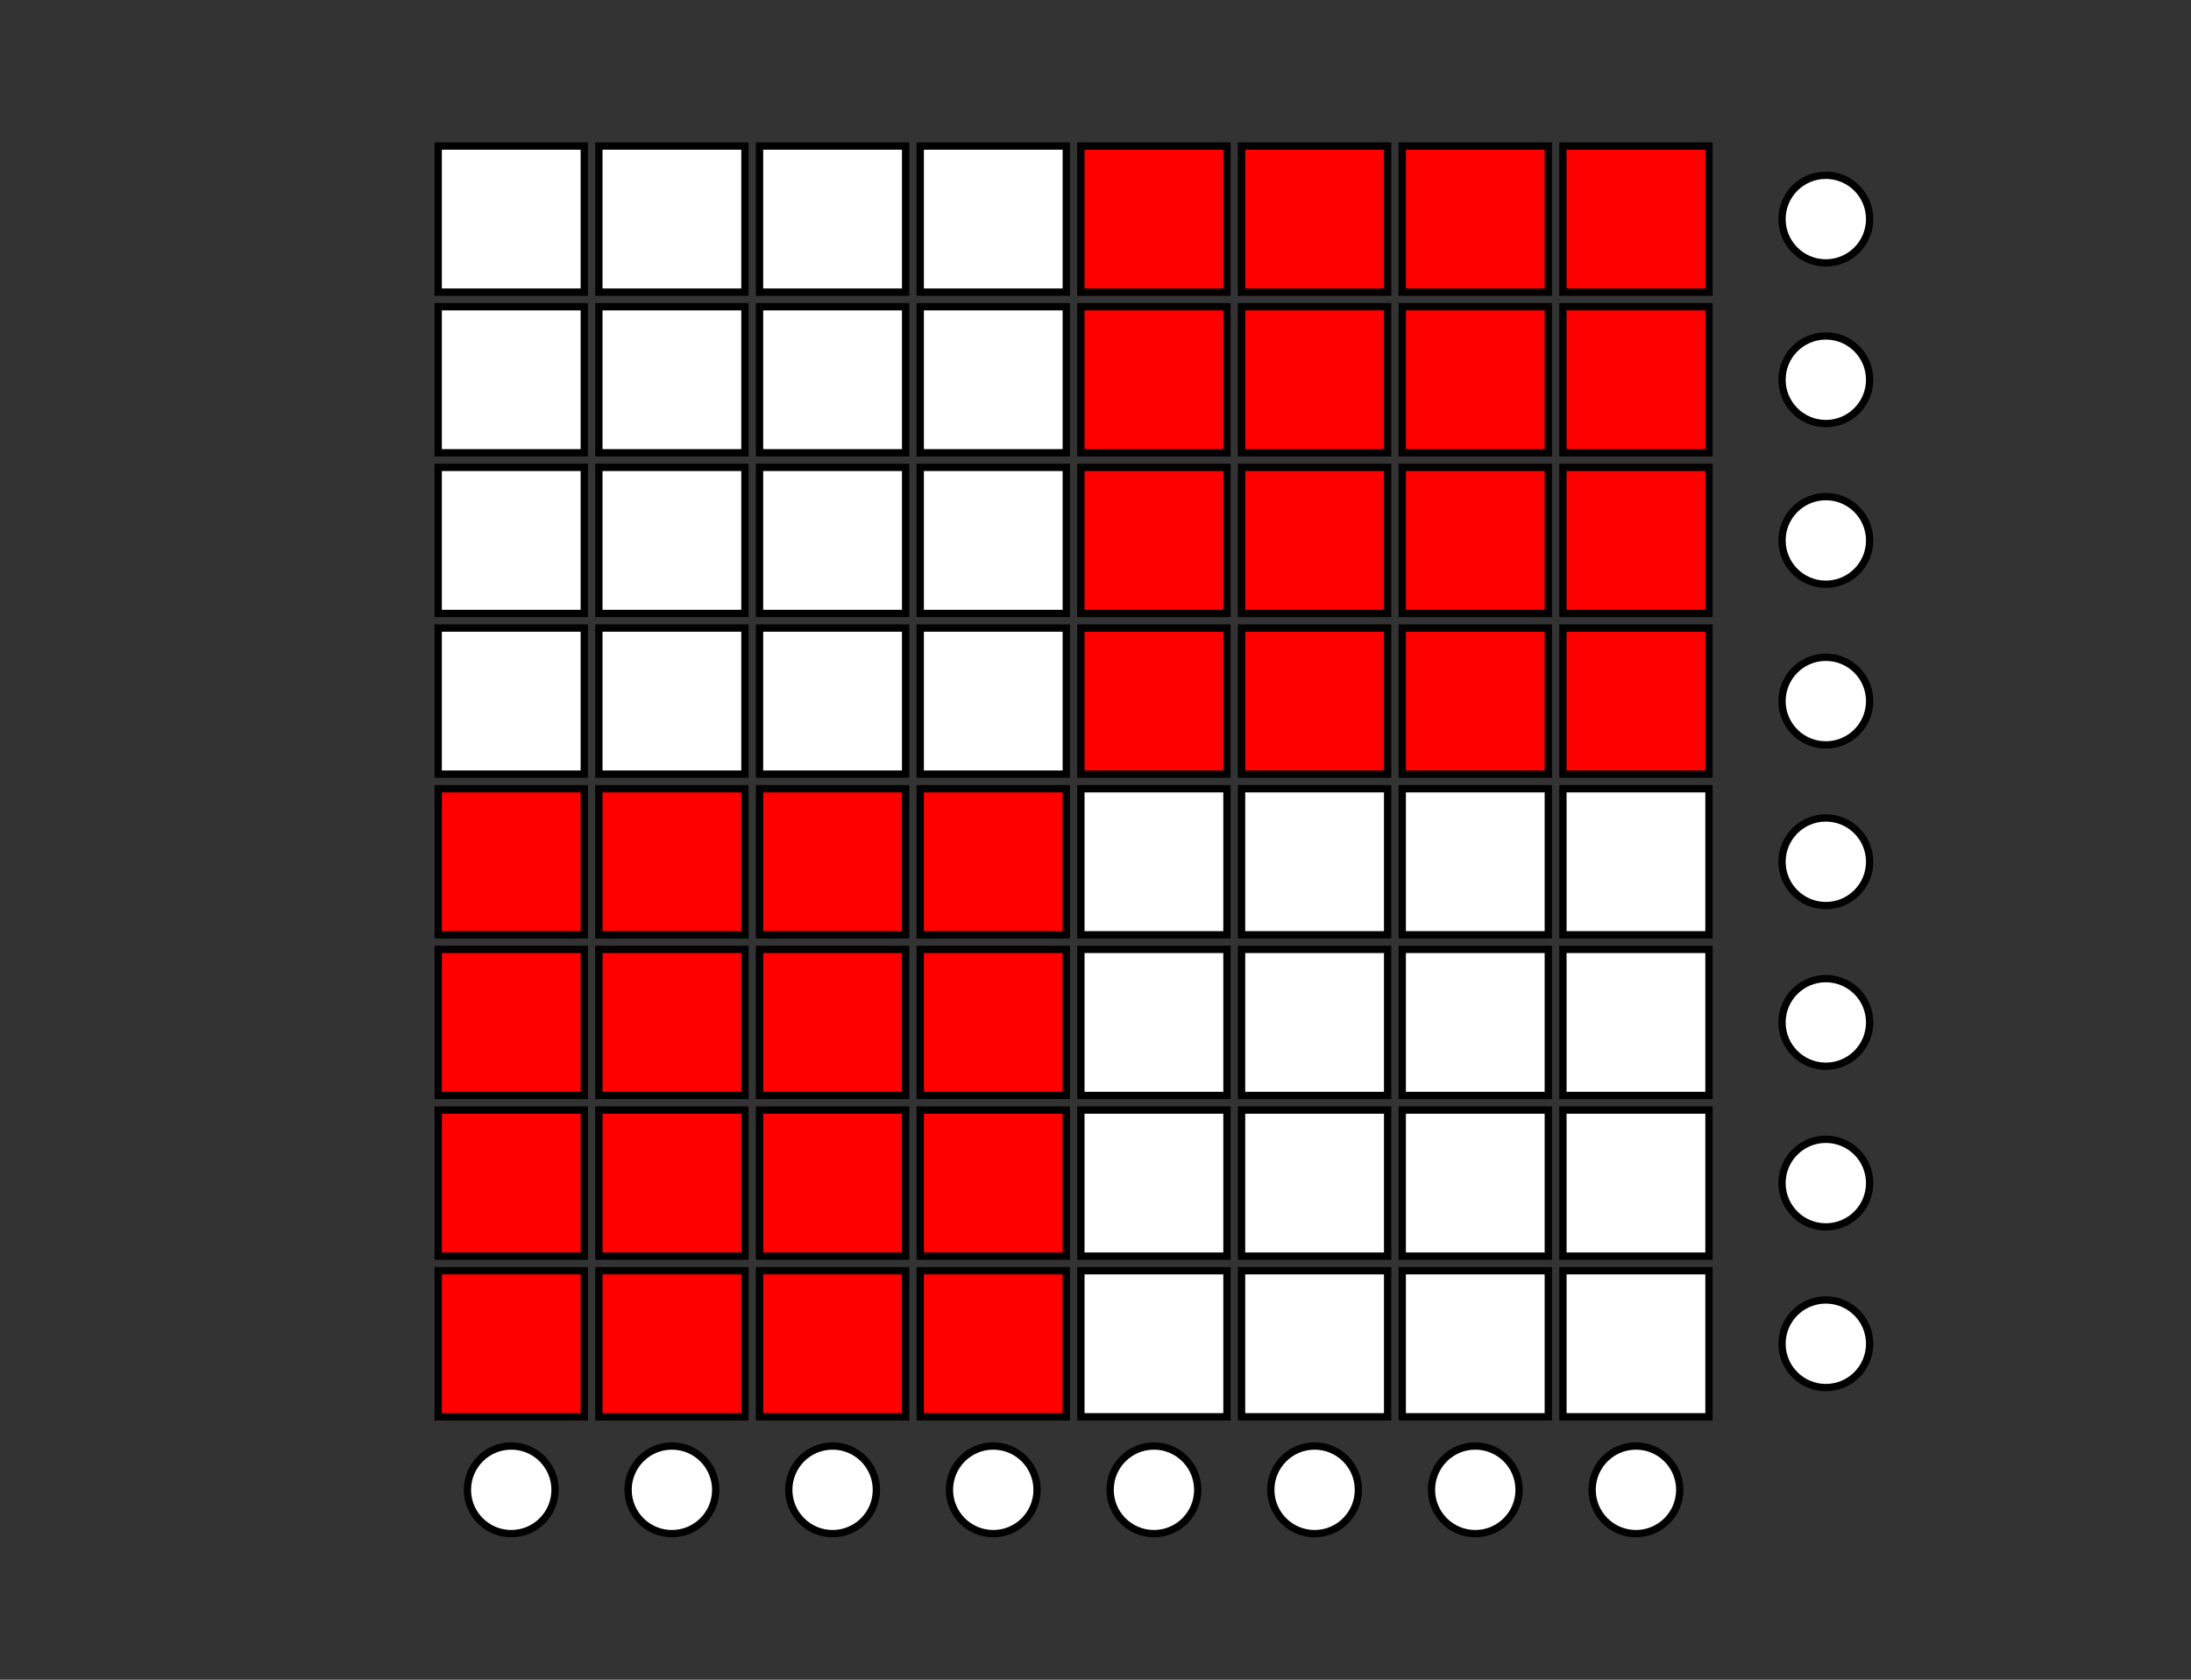 <?xml version="1.0" encoding="utf-8"?>
<svg height="230" viewBox="0 0 300 230" width="300" xmlns="http://www.w3.org/2000/svg">
<rect x="0" y="0" width="300" height="230" fill="#333333" stroke="none"/>
<style>
    .led-on { fill: white; stroke: black; }
    .led-off { fill: red; stroke: black; }
    .btn-black { fill: black; }
    .btn-red { fill: red; }
    .btn-blank { fill: white; stroke: black; }
  </style>
<!-- LEDマトリクス -->
<g transform="translate(60, 20)">
<!-- 点灯条件: 左上 → row 0〜3, col 0〜3 / 右下 → row 4〜7, col 4〜7 -->
<!-- 行 0 -->
<rect class="led-on" height="20" width="20" x="0" y="0"/>
<rect class="led-on" height="20" width="20" x="22" y="0"/>
<rect class="led-on" height="20" width="20" x="44" y="0"/>
<rect class="led-on" height="20" width="20" x="66" y="0"/>
<rect class="led-off" height="20" width="20" x="88" y="0"/>
<rect class="led-off" height="20" width="20" x="110" y="0"/>
<rect class="led-off" height="20" width="20" x="132" y="0"/>
<rect class="led-off" height="20" width="20" x="154" y="0"/>
<!-- 行 1 -->
<rect class="led-on" height="20" width="20" x="0" y="22"/>
<rect class="led-on" height="20" width="20" x="22" y="22"/>
<rect class="led-on" height="20" width="20" x="44" y="22"/>
<rect class="led-on" height="20" width="20" x="66" y="22"/>
<rect class="led-off" height="20" width="20" x="88" y="22"/>
<rect class="led-off" height="20" width="20" x="110" y="22"/>
<rect class="led-off" height="20" width="20" x="132" y="22"/>
<rect class="led-off" height="20" width="20" x="154" y="22"/>
<!-- 行 2 -->
<rect class="led-on" height="20" width="20" x="0" y="44"/>
<rect class="led-on" height="20" width="20" x="22" y="44"/>
<rect class="led-on" height="20" width="20" x="44" y="44"/>
<rect class="led-on" height="20" width="20" x="66" y="44"/>
<rect class="led-off" height="20" width="20" x="88" y="44"/>
<rect class="led-off" height="20" width="20" x="110" y="44"/>
<rect class="led-off" height="20" width="20" x="132" y="44"/>
<rect class="led-off" height="20" width="20" x="154" y="44"/>
<!-- 行 3 -->
<rect class="led-on" height="20" width="20" x="0" y="66"/>
<rect class="led-on" height="20" width="20" x="22" y="66"/>
<rect class="led-on" height="20" width="20" x="44" y="66"/>
<rect class="led-on" height="20" width="20" x="66" y="66"/>
<rect class="led-off" height="20" width="20" x="88" y="66"/>
<rect class="led-off" height="20" width="20" x="110" y="66"/>
<rect class="led-off" height="20" width="20" x="132" y="66"/>
<rect class="led-off" height="20" width="20" x="154" y="66"/>
<!-- 行 4 -->
<rect class="led-off" height="20" width="20" x="0" y="88"/>
<rect class="led-off" height="20" width="20" x="22" y="88"/>
<rect class="led-off" height="20" width="20" x="44" y="88"/>
<rect class="led-off" height="20" width="20" x="66" y="88"/>
<rect class="led-on" height="20" width="20" x="88" y="88"/>
<rect class="led-on" height="20" width="20" x="110" y="88"/>
<rect class="led-on" height="20" width="20" x="132" y="88"/>
<rect class="led-on" height="20" width="20" x="154" y="88"/>
<!-- 行 5 -->
<rect class="led-off" height="20" width="20" x="0" y="110"/>
<rect class="led-off" height="20" width="20" x="22" y="110"/>
<rect class="led-off" height="20" width="20" x="44" y="110"/>
<rect class="led-off" height="20" width="20" x="66" y="110"/>
<rect class="led-on" height="20" width="20" x="88" y="110"/>
<rect class="led-on" height="20" width="20" x="110" y="110"/>
<rect class="led-on" height="20" width="20" x="132" y="110"/>
<rect class="led-on" height="20" width="20" x="154" y="110"/>
<!-- 行 6 -->
<rect class="led-off" height="20" width="20" x="0" y="132"/>
<rect class="led-off" height="20" width="20" x="22" y="132"/>
<rect class="led-off" height="20" width="20" x="44" y="132"/>
<rect class="led-off" height="20" width="20" x="66" y="132"/>
<rect class="led-on" height="20" width="20" x="88" y="132"/>
<rect class="led-on" height="20" width="20" x="110" y="132"/>
<rect class="led-on" height="20" width="20" x="132" y="132"/>
<rect class="led-on" height="20" width="20" x="154" y="132"/>
<!-- 行 7 -->
<rect class="led-off" height="20" width="20" x="0" y="154"/>
<rect class="led-off" height="20" width="20" x="22" y="154"/>
<rect class="led-off" height="20" width="20" x="44" y="154"/>
<rect class="led-off" height="20" width="20" x="66" y="154"/>
<rect class="led-on" height="20" width="20" x="88" y="154"/>
<rect class="led-on" height="20" width="20" x="110" y="154"/>
<rect class="led-on" height="20" width="20" x="132" y="154"/>
<rect class="led-on" height="20" width="20" x="154" y="154"/>
</g>
<!-- ボタン（白丸） -->
<g>
<circle class="btn-blank" cx="250" cy="30" r="6"/>
<circle class="btn-blank" cx="250" cy="52" r="6"/>
<circle class="btn-blank" cx="250" cy="74" r="6"/>
<circle class="btn-blank" cx="250" cy="96" r="6"/>
<circle class="btn-blank" cx="250" cy="118" r="6"/>
<circle class="btn-blank" cx="250" cy="140" r="6"/>
<circle class="btn-blank" cx="250" cy="162" r="6"/>
<circle class="btn-blank" cx="250" cy="184" r="6"/>
<circle class="btn-blank" cx="70" cy="204" r="6"/>
<circle class="btn-blank" cx="92" cy="204" r="6"/>
<circle class="btn-blank" cx="114" cy="204" r="6"/>
<circle class="btn-blank" cx="136" cy="204" r="6"/>
<circle class="btn-blank" cx="158" cy="204" r="6"/>
<circle class="btn-blank" cx="180" cy="204" r="6"/>
<circle class="btn-blank" cx="202" cy="204" r="6"/>
<circle class="btn-blank" cx="224" cy="204" r="6"/>
</g>
</svg>